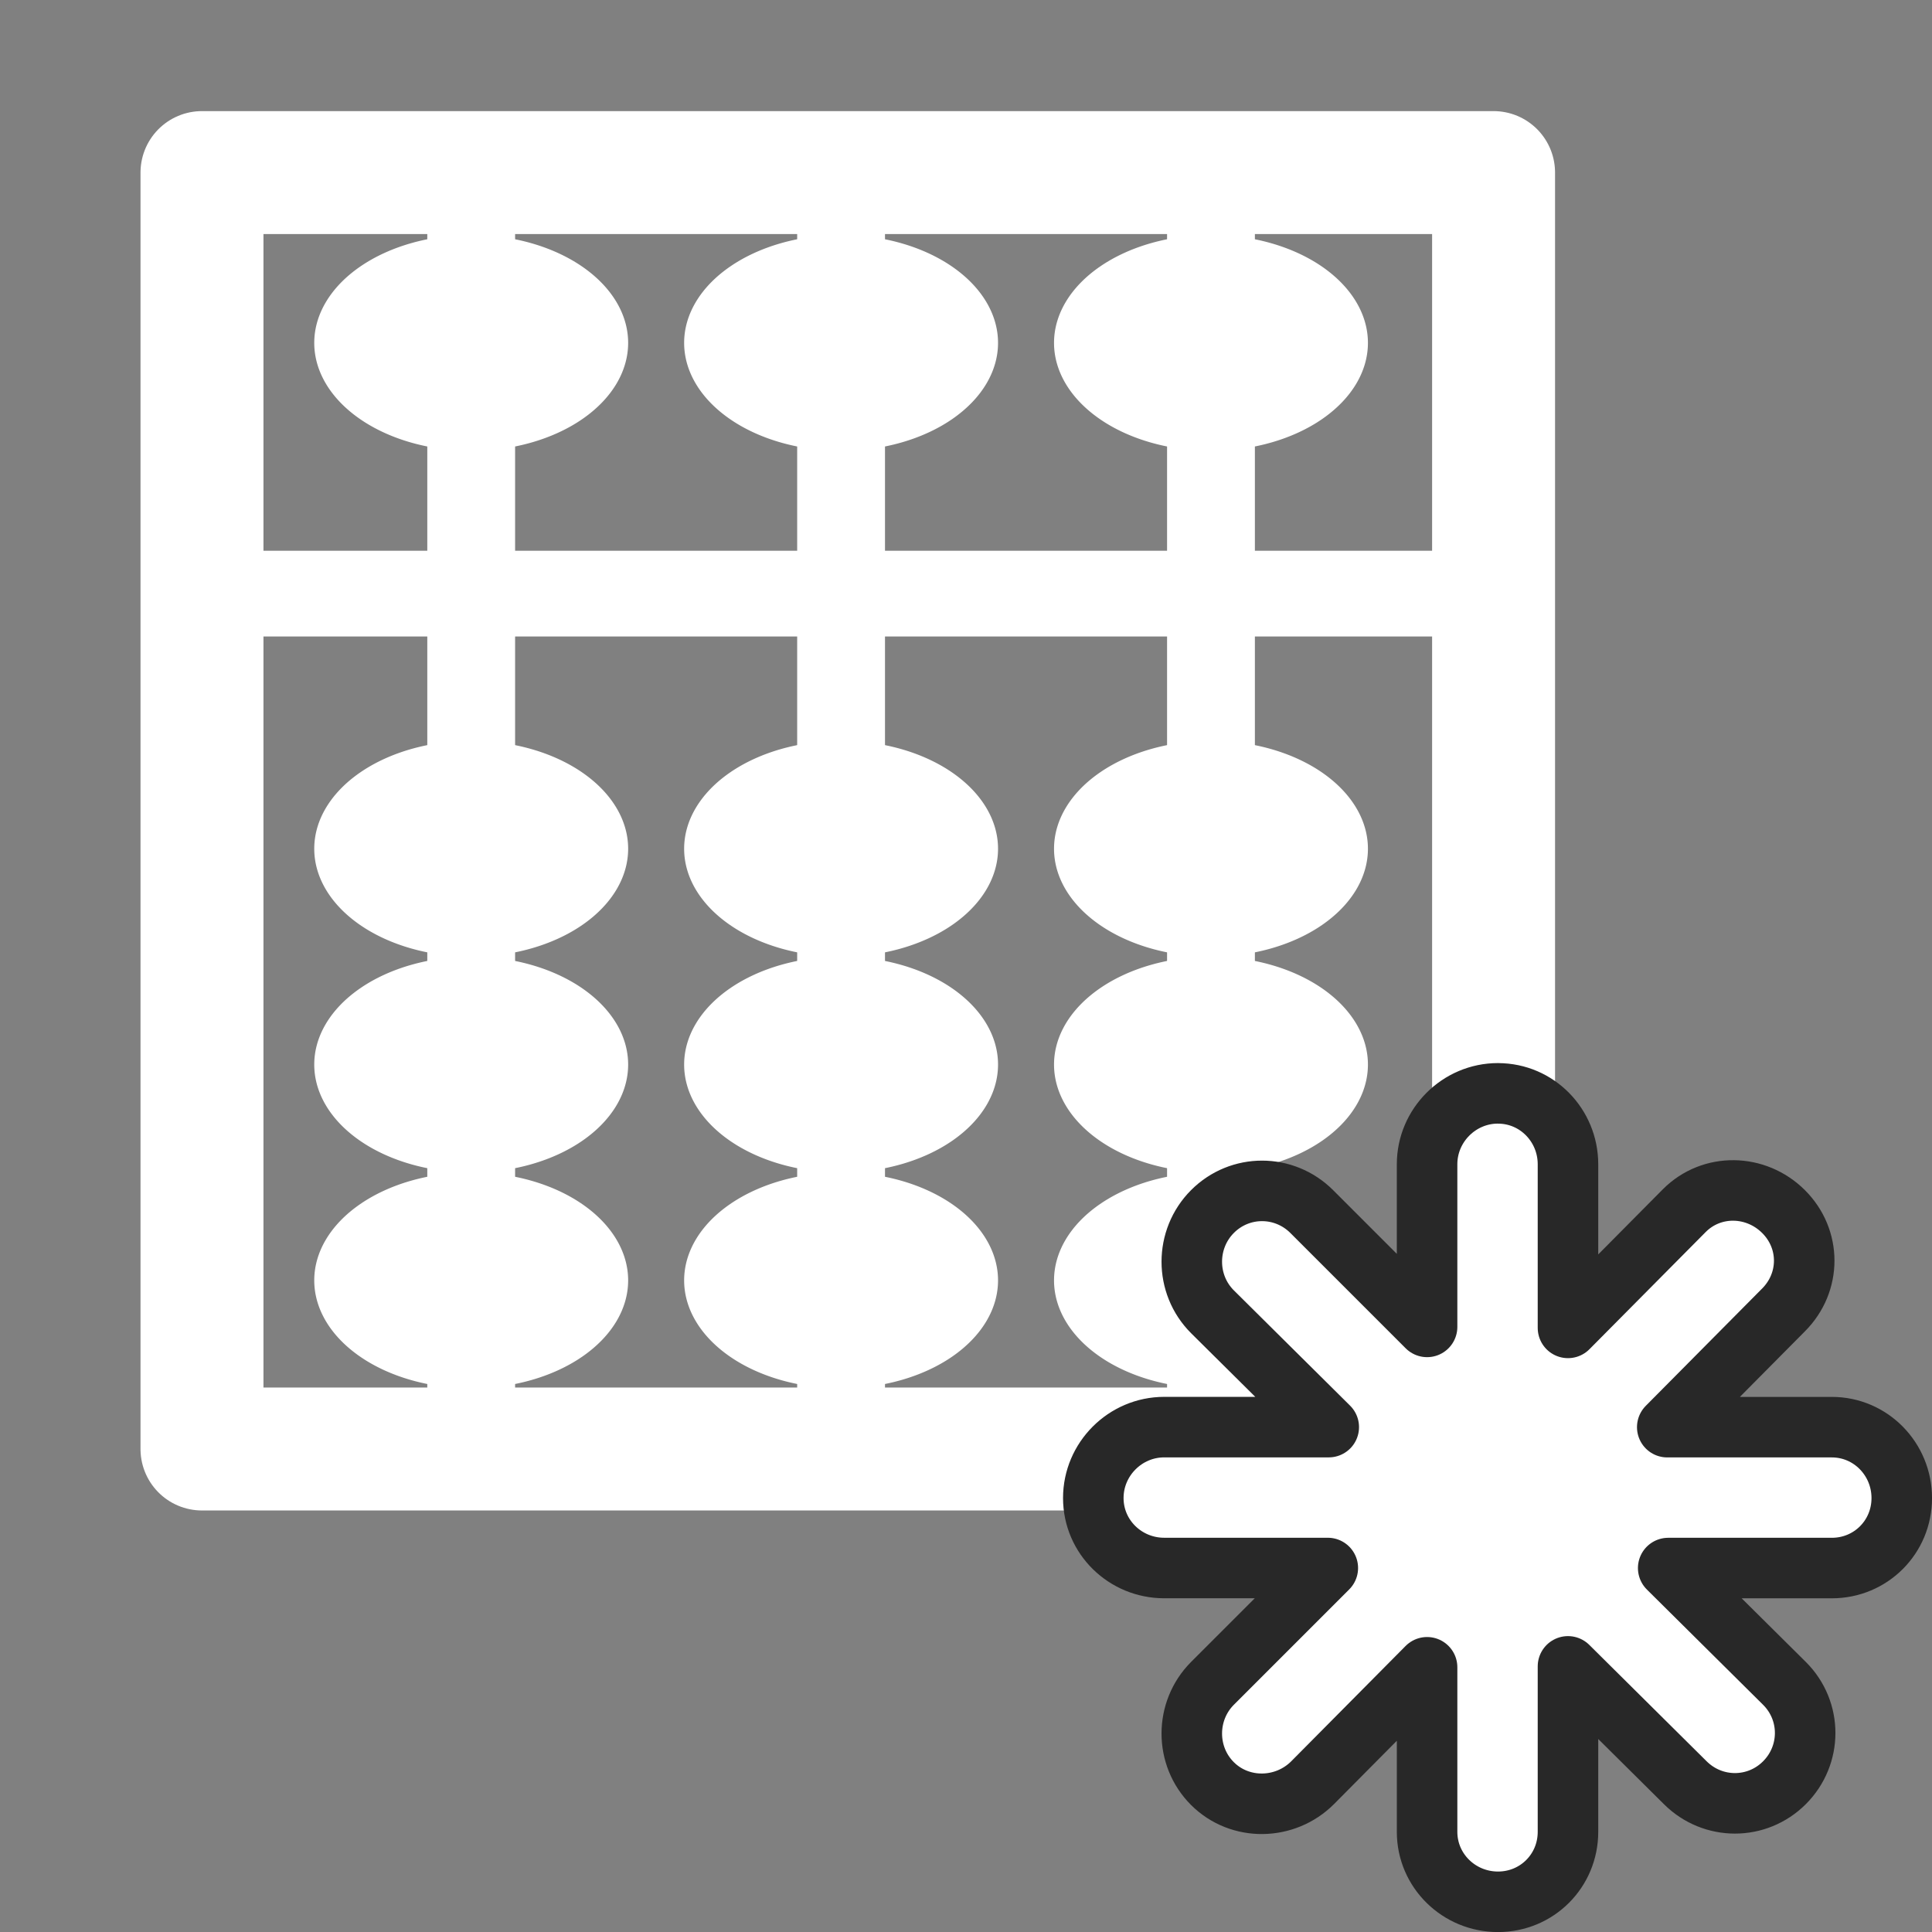 <?xml version="1.0" encoding="UTF-8" standalone="no"?>
<!-- Created with Inkscape (http://www.inkscape.org/) -->

<svg
   xmlns:dc="http://purl.org/dc/elements/1.1/"
   xmlns:cc="http://creativecommons.org/ns#"
   xmlns:rdf="http://www.w3.org/1999/02/22-rdf-syntax-ns#"
   xmlns:svg="http://www.w3.org/2000/svg"
   xmlns="http://www.w3.org/2000/svg"
   version="1.1"
   width="55"
   height="55"
   id="svg2">
  <rect width="100%" height="100%" fill="#808080" stroke="none"/>
  <defs
     id="defs7" />
  <g
     transform="translate(0.881,0.891)"
     id="g3954">
    <rect
       width="36.337"
       height="36.769"
       x="-40.359"
       y="4.869"
       transform="matrix(0,-1,1,0,0,0)"
       id="rect4-6"
       style="fill:none;stroke:#ffffff;stroke-width:3.5;stroke-linejoin:round;stroke-miterlimit:1.6;stroke-opacity:1;stroke-dasharray:none" />
    <line
       y1="16.008"
       y2="16.008"
       x1="40.522"
       x2="4.906"
       style="fill:#aaaaaa;stroke:#ffffff;stroke-width:2.441;stroke-miterlimit:1.6;stroke-opacity:1;stroke-dasharray:none"
       id="line10-4-3" />
    <line
       y1="39.379"
       y2="4.451"
       x1="23.063"
       x2="23.063"
       style="fill:#ffffff;fill-opacity:1;stroke:#ffffff;stroke-width:2.5;stroke-miterlimit:1.6;stroke-opacity:1;stroke-dasharray:none"
       id="line10-8" />
    <path
       d="m 27.531,23.271 a 4.468,3.072 0 1 1 -8.936,0 4.468,3.072 0 1 1 8.936,0 z"
       id="path3633-56"
       style="fill:#ffffff;fill-opacity:1;fill-rule:nonzero;stroke:none" />
    <path
       d="m 27.531,29.415 a 4.468,3.072 0 1 1 -8.936,0 4.468,3.072 0 1 1 8.936,0 z"
       id="path3633-7-1"
       style="fill:#ffffff;fill-opacity:1;fill-rule:nonzero;stroke:none" />
    <path
       d="m 27.531,35.559 a 4.468,3.072 0 1 1 -8.936,0 4.468,3.072 0 1 1 8.936,0 z"
       id="path3633-5-15"
       style="fill:#ffffff;fill-opacity:1;fill-rule:nonzero;stroke:none" />
    <path
       d="m 27.531,8.87 a 4.468,3.072 0 1 1 -8.936,0 4.468,3.072 0 1 1 8.936,0 z"
       id="path3633-4-98"
       style="fill:#ffffff;fill-opacity:1;fill-rule:nonzero;stroke:none" />
    <line
       y1="39.379"
       y2="4.451"
       x1="33.593"
       x2="33.593"
       style="fill:#ffffff;fill-opacity:1;stroke:#ffffff;stroke-width:2.5;stroke-miterlimit:1.6;stroke-opacity:1;stroke-dasharray:none"
       id="line10-2-4" />
    <path
       d="m 38.061,23.271 a 4.468,3.072 0 1 1 -8.936,0 4.468,3.072 0 1 1 8.936,0 z"
       id="path3633-47-8"
       style="fill:#ffffff;fill-opacity:1;fill-rule:nonzero;stroke:none" />
    <path
       d="m 38.061,29.415 a 4.468,3.072 0 1 1 -8.936,0 4.468,3.072 0 1 1 8.936,0 z"
       id="path3633-7-4-1"
       style="fill:#ffffff;fill-opacity:1;fill-rule:nonzero;stroke:none" />
    <path
       d="m 38.061,35.559 a 4.468,3.072 0 1 1 -8.936,0 4.468,3.072 0 1 1 8.936,0 z"
       id="path3633-5-4-0"
       style="fill:#ffffff;fill-opacity:1;fill-rule:nonzero;stroke:none" />
    <path
       d="m 38.061,8.87 a 4.468,3.072 0 1 1 -8.936,0 4.468,3.072 0 1 1 8.936,0 z"
       id="path3633-4-0-3"
       style="fill:#ffffff;fill-opacity:1;fill-rule:nonzero;stroke:none" />
    <line
       y1="39.379"
       y2="4.451"
       x1="12.533"
       x2="12.533"
       style="fill:#ffffff;fill-opacity:1;stroke:#ffffff;stroke-width:2.5;stroke-miterlimit:1.6;stroke-opacity:1;stroke-dasharray:none"
       id="line10-68-0" />
    <path
       d="m 17.001,23.271 a 4.468,3.072 0 1 1 -8.936,0 4.468,3.072 0 1 1 8.936,0 z"
       id="path3633-2-4"
       style="fill:#ffffff;fill-opacity:1;fill-rule:nonzero;stroke:none" />
    <path
       d="m 17.001,29.415 a 4.468,3.072 0 1 1 -8.936,0 4.468,3.072 0 1 1 8.936,0 z"
       id="path3633-7-6-4"
       style="fill:#ffffff;fill-opacity:1;fill-rule:nonzero;stroke:none" />
    <path
       d="m 17.001,35.559 a 4.468,3.072 0 1 1 -8.936,0 4.468,3.072 0 1 1 8.936,0 z"
       id="path3633-5-6-4"
       style="fill:#ffffff;fill-opacity:1;fill-rule:nonzero;stroke:none" />
    <path
       d="m 17.001,8.87 a 4.468,3.072 0 1 1 -8.936,0 4.468,3.072 0 1 1 8.936,0 z"
       id="path3633-4-5-4"
       style="fill:#ffffff;fill-opacity:1;fill-rule:nonzero;stroke:none" />
  </g>
  <path
     d="m 42.645,31.125 c -1.109,0 -2.019,0.91 -2.019,2.019 l 0,4.63 -3.284,-3.284 c -0.785,-0.783 -2.043,-0.785 -2.826,0 -0.783,0.785 -0.785,2.07 0,2.853 l 3.311,3.284 -4.684,0 c -1.109,0 -2.019,0.91 -2.019,2.019 0,1.109 0.91,1.992 2.019,1.992 l 4.657,0 -3.284,3.284 c -0.783,0.785 -0.785,2.07 0,2.853 0.785,0.783 2.07,0.758 2.853,-0.027 l 3.257,-3.284 0,4.684 c 0,1.109 0.91,1.992 2.019,1.992 1.109,0 1.992,-0.883 1.992,-1.992 l 0,-4.71 3.338,3.311 c 0.785,0.783 2.043,0.785 2.826,0 0.783,-0.785 0.785,-2.043 0,-2.826 l -3.311,-3.284 4.657,0 c 1.109,0 1.992,-0.883 1.992,-1.992 0,-1.109 -0.883,-2.019 -1.992,-2.019 l -4.684,0 3.311,-3.338 c 0.783,-0.785 0.785,-2.016 0,-2.799 -0.785,-0.783 -2.043,-0.812 -2.826,-0.027 l -3.311,3.338 0,-4.657 c 0,-1.109 -0.883,-2.019 -1.992,-2.019 z"
     id="rect3894"
     style="fill:#ffffff;fill-opacity:1;stroke:#282828;stroke-width:1.723;stroke-linecap:round;stroke-linejoin:round;stroke-miterlimit:4;stroke-opacity:1;stroke-dasharray:none" />
</svg>
